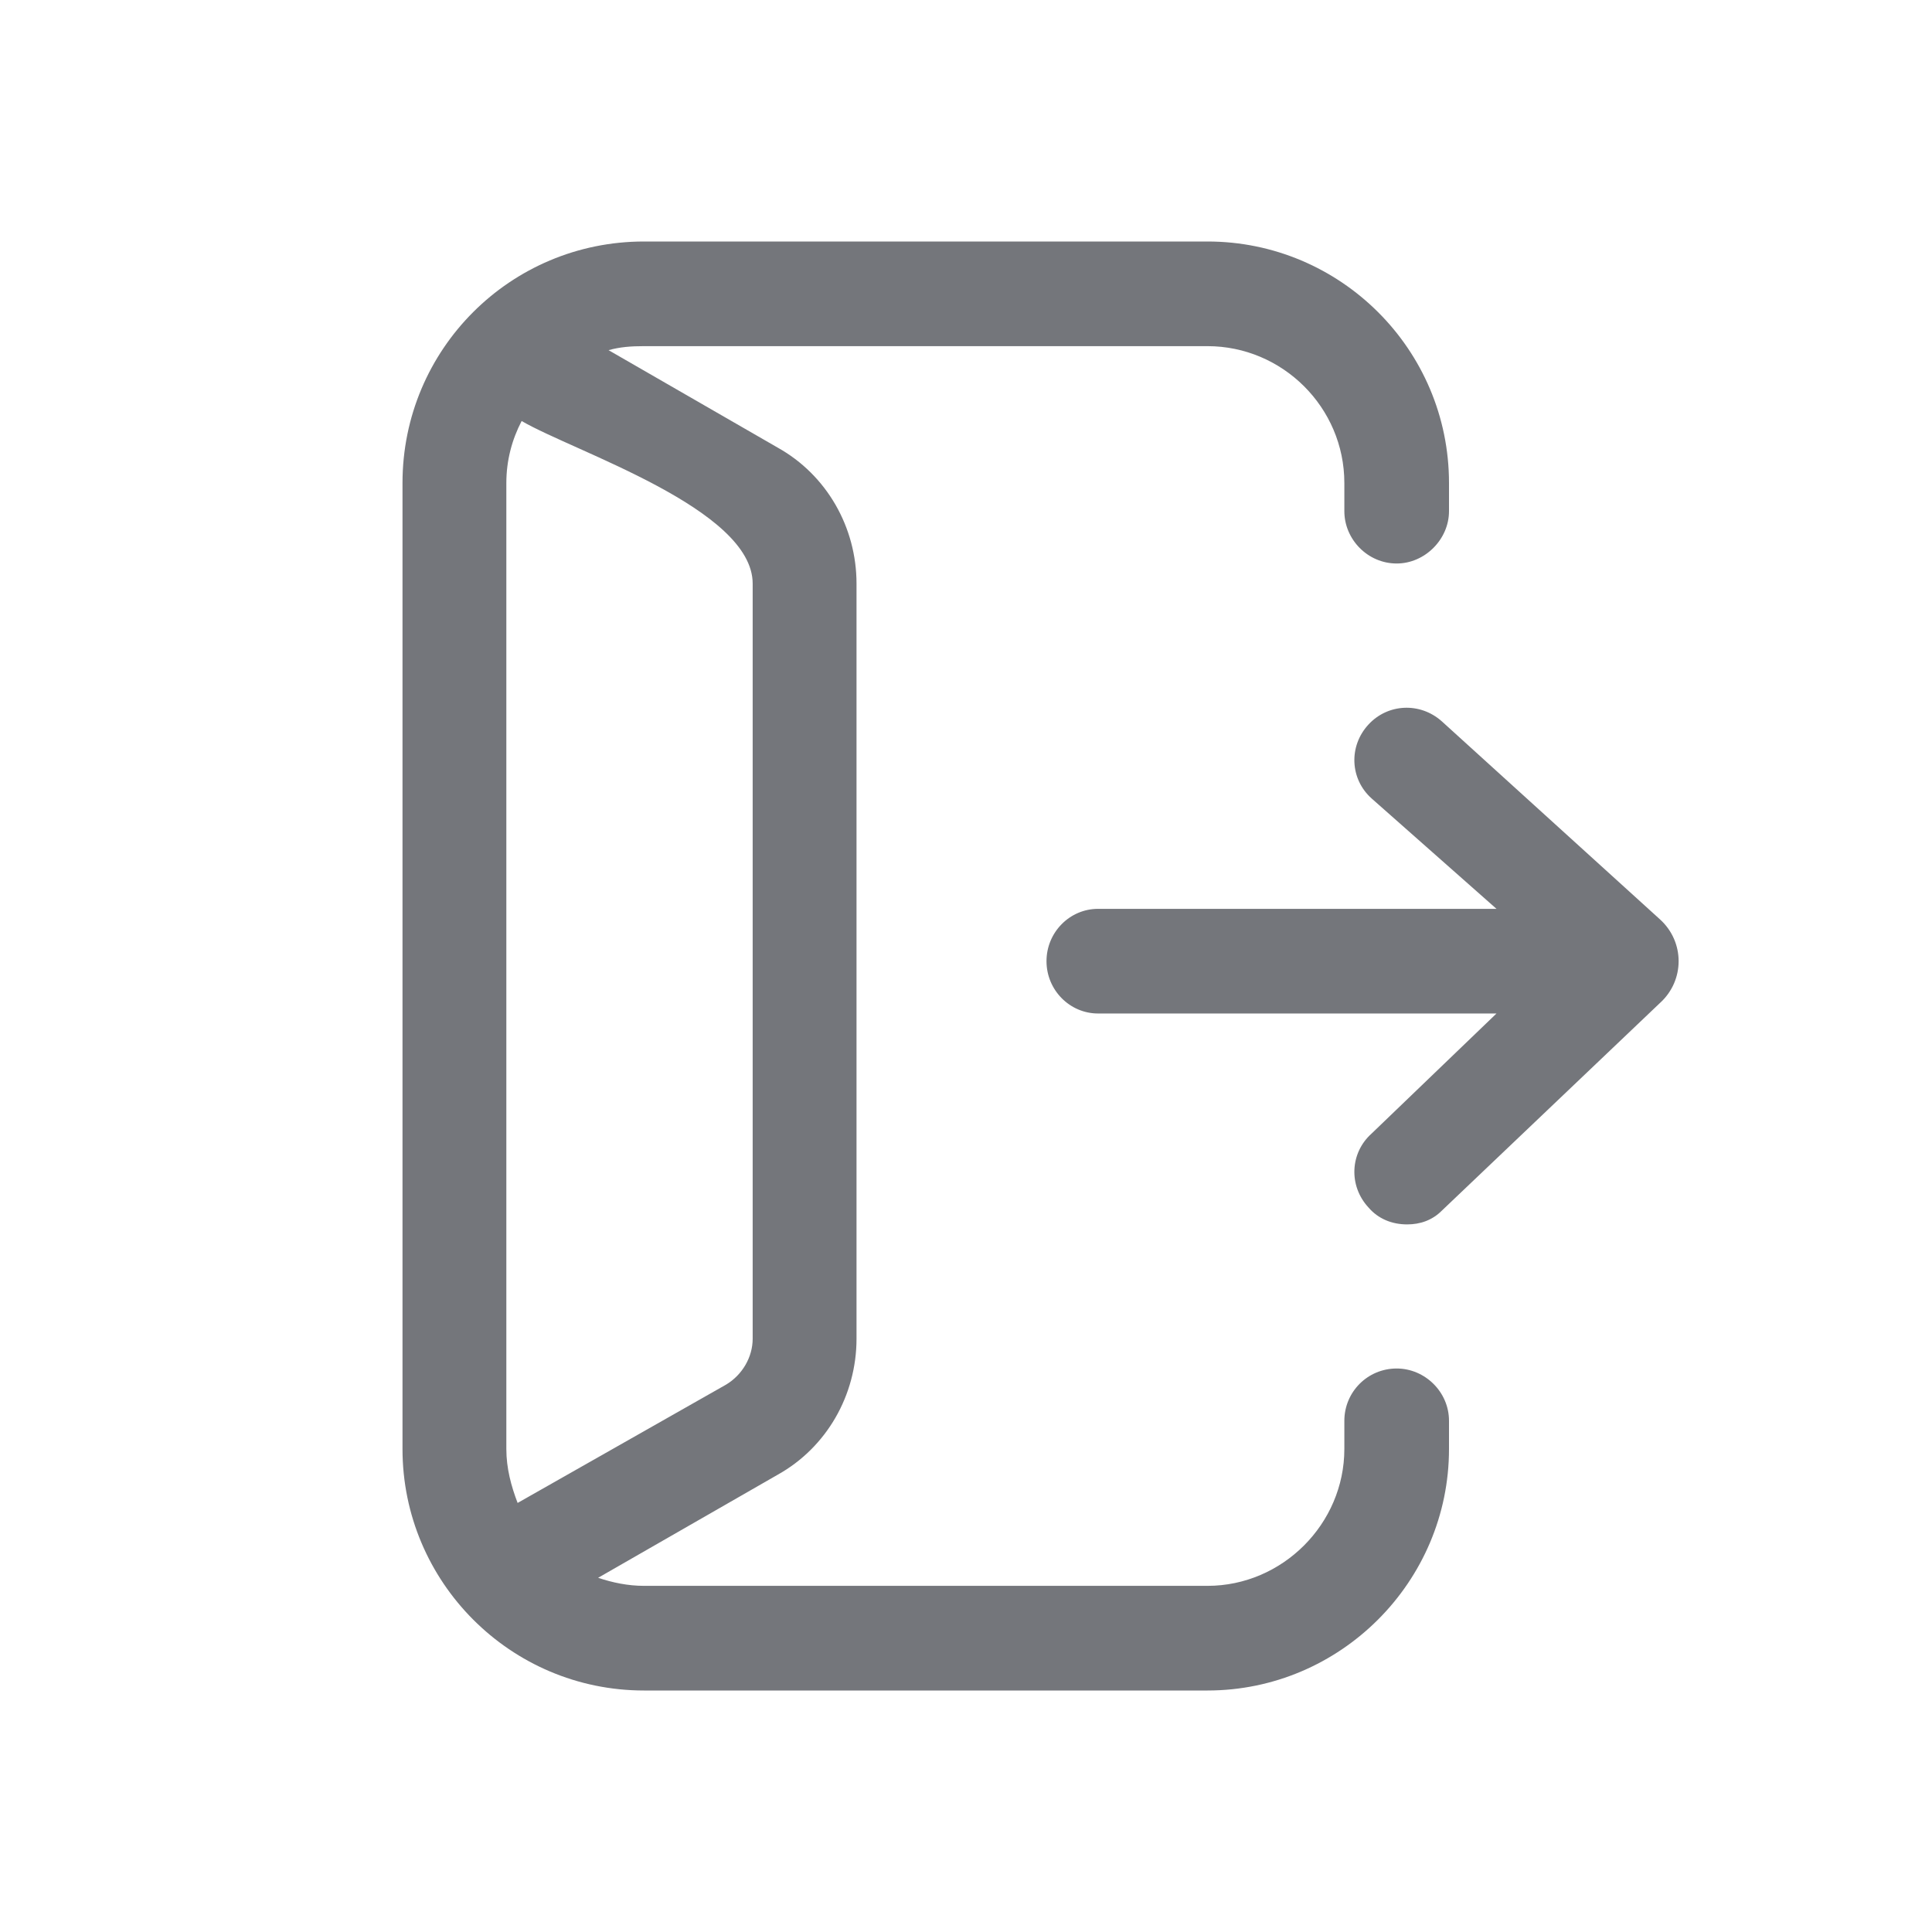 <svg width="24" height="24" viewBox="0 0 24 24" fill="none" xmlns="http://www.w3.org/2000/svg" xmlns:xlink="http://www.w3.org/1999/xlink">
	<desc>
			Created with Pixso.
	</desc>
	<defs>
		<clipPath id="clip17_1287">
			<rect id="Outline / Exit Outline" width="24" height="24" fill="white" fill-opacity="0"/>
		</clipPath>
	</defs>
	<g clip-path="url(#clip17_1287)">
		<path id="Shape" d="M8 4.3L15 4.3C15.93 4.3 16.7 5.06 16.7 6L16.7 6.35C16.7 6.7 16.99 7 17.35 7C17.7 7 18 6.7 18 6.35L18 6C18 4.34 16.65 3 15 3L8 3C6.34 3 5 4.34 5 6L5 18C5 19.65 6.34 21 8 21L15 21C16.65 21 18 19.65 18 18L18 17.65C18 17.29 17.7 17 17.35 17C16.99 17 16.7 17.29 16.7 17.65L16.7 18C16.7 18.93 15.93 19.7 15 19.7L8 19.7C7.8 19.7 7.61 19.66 7.43 19.6L9.66 18.32C10.27 17.98 10.64 17.33 10.64 16.63L10.64 7.25C10.64 6.55 10.27 5.9 9.66 5.56L7.56 4.35C7.7 4.31 7.84 4.3 8 4.3ZM9.02 17.2L6.43 18.67C6.35 18.46 6.29 18.24 6.29 18L6.29 6C6.29 5.72 6.36 5.46 6.48 5.23C7.13 5.61 9.35 6.32 9.35 7.25L9.35 16.63C9.35 16.86 9.22 17.08 9.02 17.2ZM17 15C17.12 15.14 17.29 15.21 17.48 15.21C17.64 15.21 17.79 15.16 17.91 15.04L20.62 12.46C20.93 12.18 20.93 11.7 20.62 11.42L17.91 8.96C17.64 8.72 17.24 8.74 17 9C16.75 9.27 16.77 9.68 17.04 9.92L18.59 11.29L13.64 11.29C13.29 11.29 13 11.58 13 11.94C13 12.3 13.29 12.59 13.64 12.59L18.59 12.59L17.04 14.08C16.77 14.32 16.75 14.73 17 15Z" fill="#74767B" fill-opacity="1" fill-rule="evenodd"/>
	</g>
</svg>

